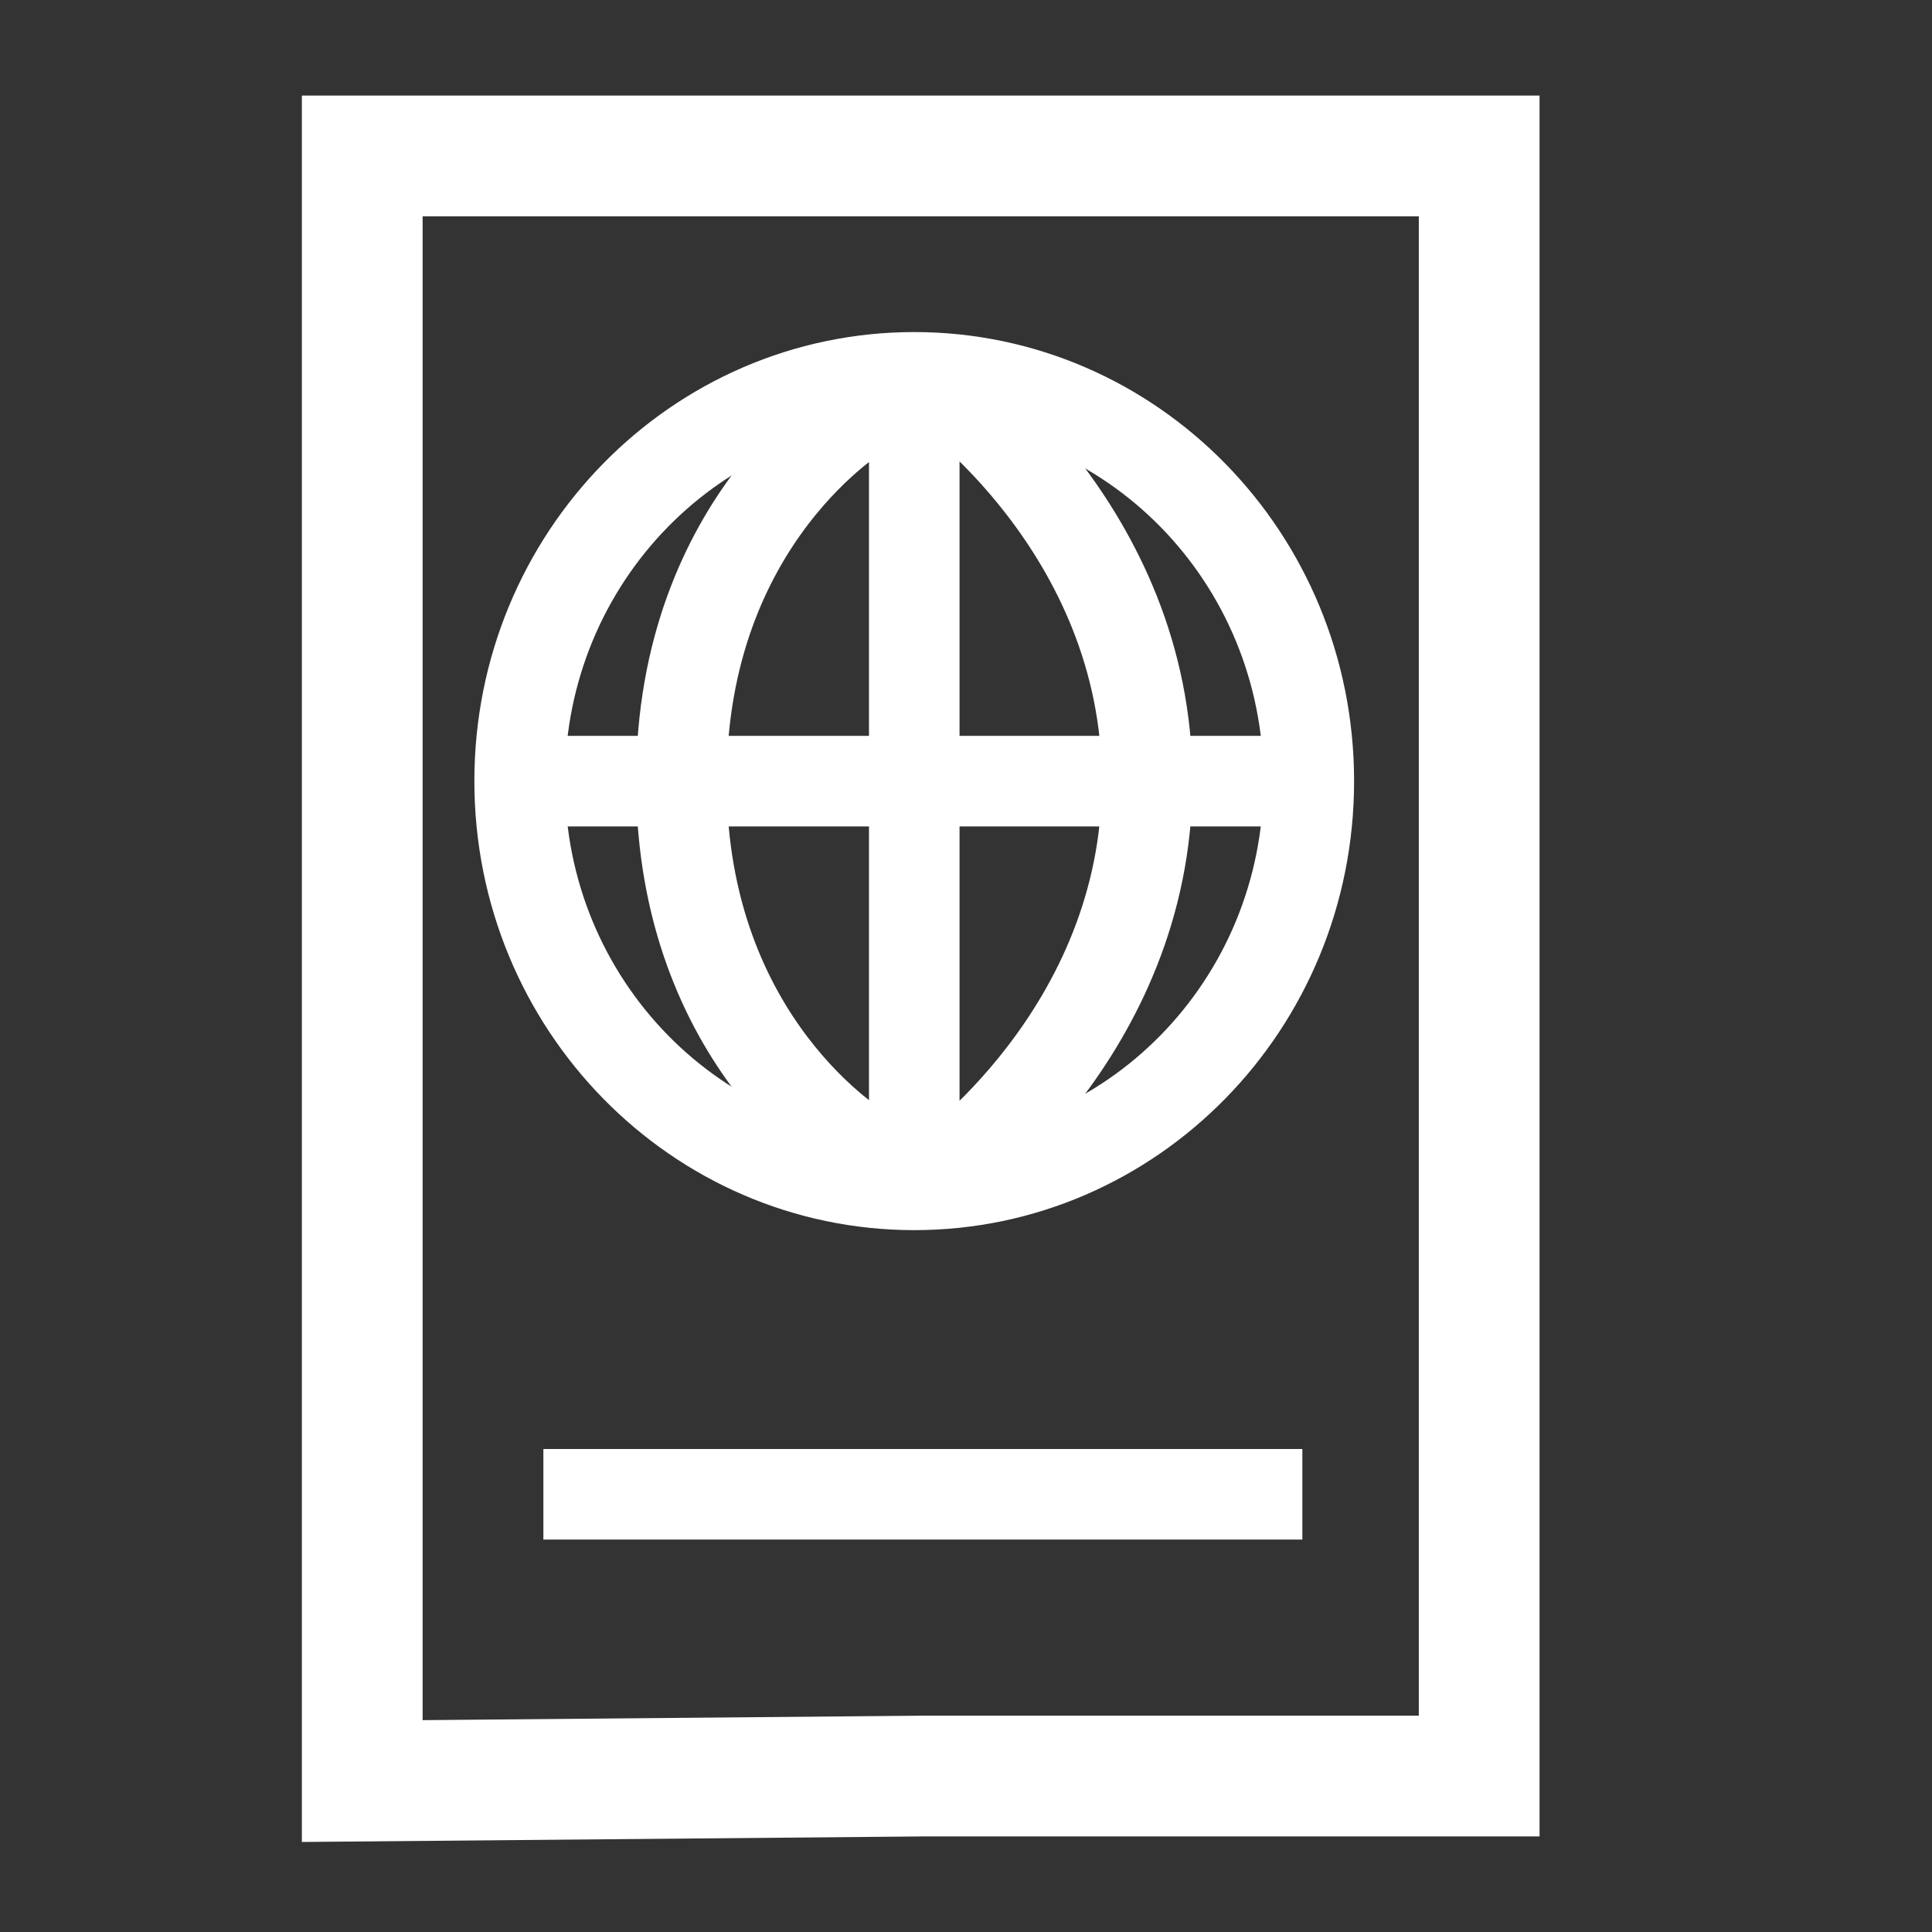 <svg width="32" height="32" fill="none" xmlns="http://www.w3.org/2000/svg"><rect width="100%" height="100%" fill="#333333" stroke="none"/><g stroke="#fff"><path d="M6 2.583V29.5l9.286-.083H24.5V2.583H6z" stroke-width="2"/><path d="M9 24.75h12.571M8.714 12.938H21.77m-.092 0c0 3.708-2.94 6.687-6.535 6.687s-6.536-2.98-6.536-6.688c0-3.708 2.94-6.687 6.536-6.687 3.595 0 6.535 2.98 6.535 6.688z" stroke-width="1.5"/><path d="M15.143 6.375V19.5m-.857-12.688s-3 1.75-3 6.125c0 4.376 3 6.126 3 6.126m1.285.437S19 17.114 19 12.937c0-4.176-3.429-6.562-3.429-6.562" stroke-width="1.5"/></g></svg>